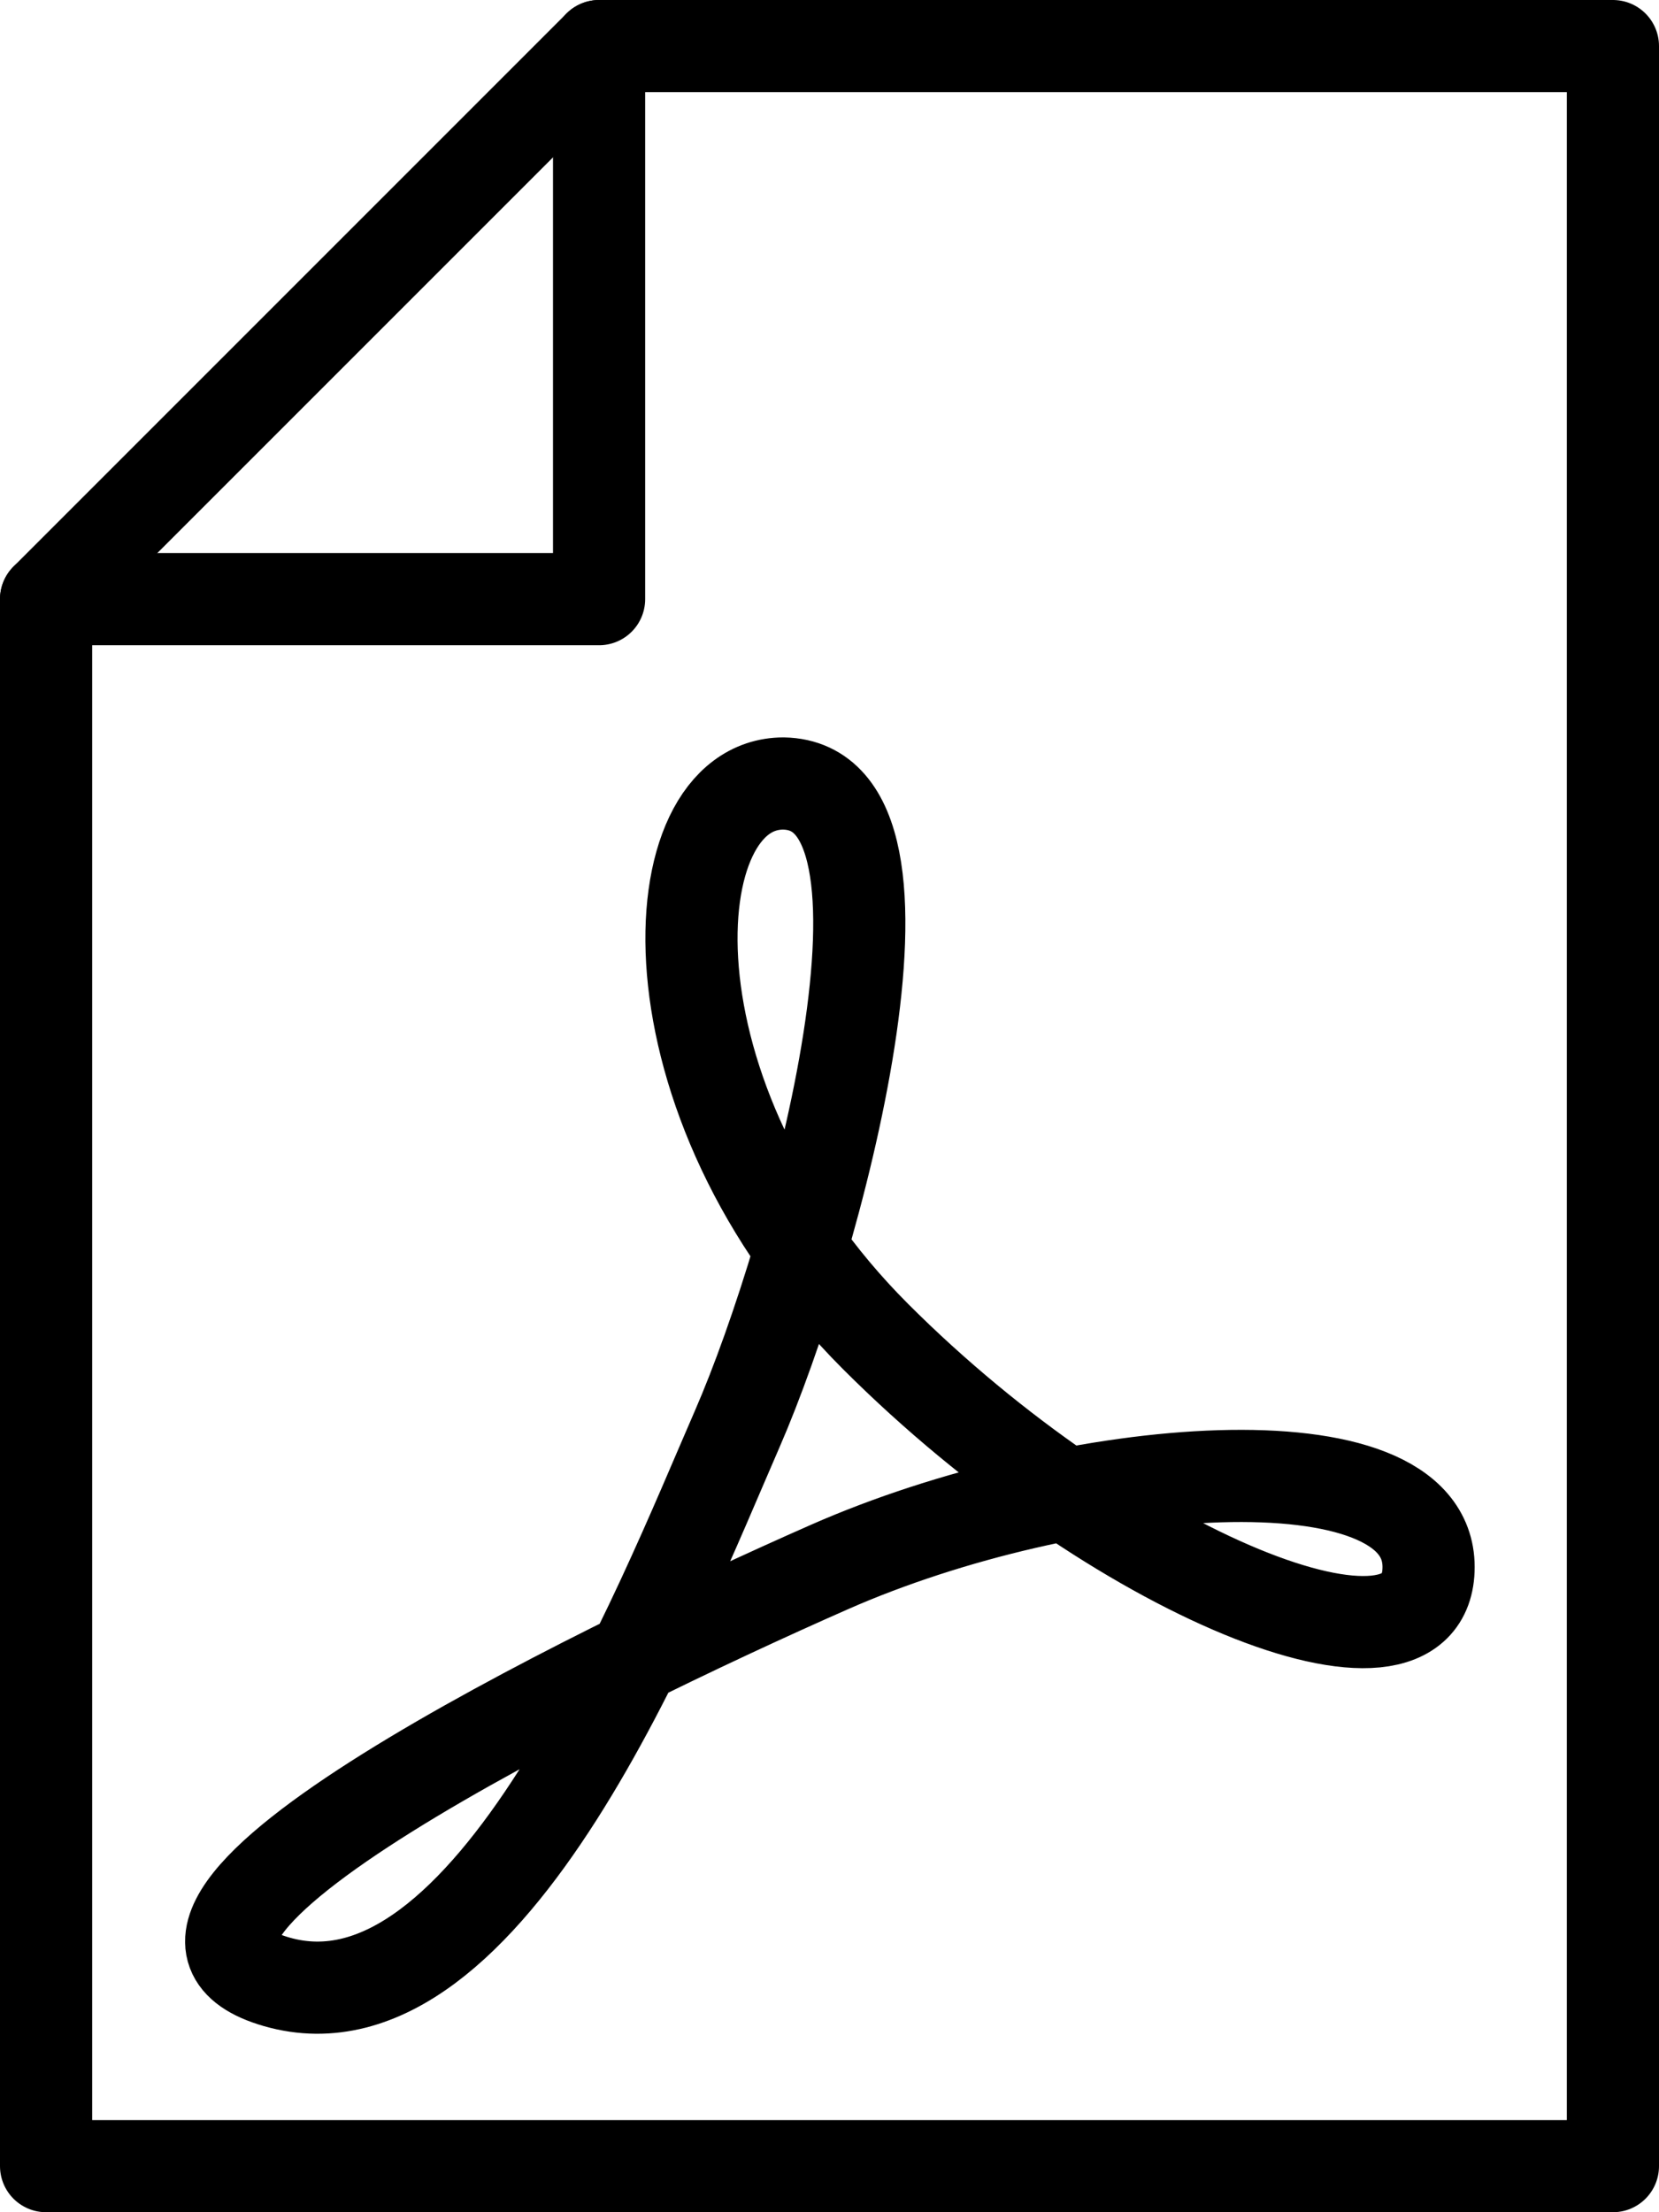 <?xml version="1.0" encoding="UTF-8"?>
<svg width="18px" height="24px" viewBox="0 0 18 24" version="1.1" xmlns="http://www.w3.org/2000/svg" xmlns:xlink="http://www.w3.org/1999/xlink">
    <!-- Generator: Sketch 59 (86127) - https://sketch.com -->
    <title>Group 88</title>
    <desc>Created with Sketch.</desc>
    <g id="Icon54" stroke="none" stroke-width="1" fill="none" fill-rule="evenodd" stroke-linecap="round" stroke-linejoin="round">
        <g id="1" transform="translate(-885, -2835)" stroke="#000000">
            <g id="File" transform="translate(690, 2835)">
                <g id="Group-56" transform="translate(195, 0)">
                    <g id="Group-79" transform="translate(0.5, 0.5)">
                        <g id="Group-88">
                            <polygon id="Stroke-50" points="17 23 0 23 0 6 6 0 17 0"></polygon>
                            <polyline id="Stroke-52" points="0 6 6 6 6 0"></polyline>
                            <path d="M8,8 C6.625,8 6.422,11.422 9,14 C11.578,16.578 15,17.969 15,16.5 C15,15.031 11.125,15.344 8.5,16.5 C5.875,17.656 0.333,20.375 2.5,21 C4.811,21.667 6.656,16.938 7.5,15 C8.344,13.062 9.719,8.031 8,8 L8,8 Z" id="Stroke-54"></path>
                        </g>
                    </g>
                </g>
            </g>
        </g>
    </g>
</svg>